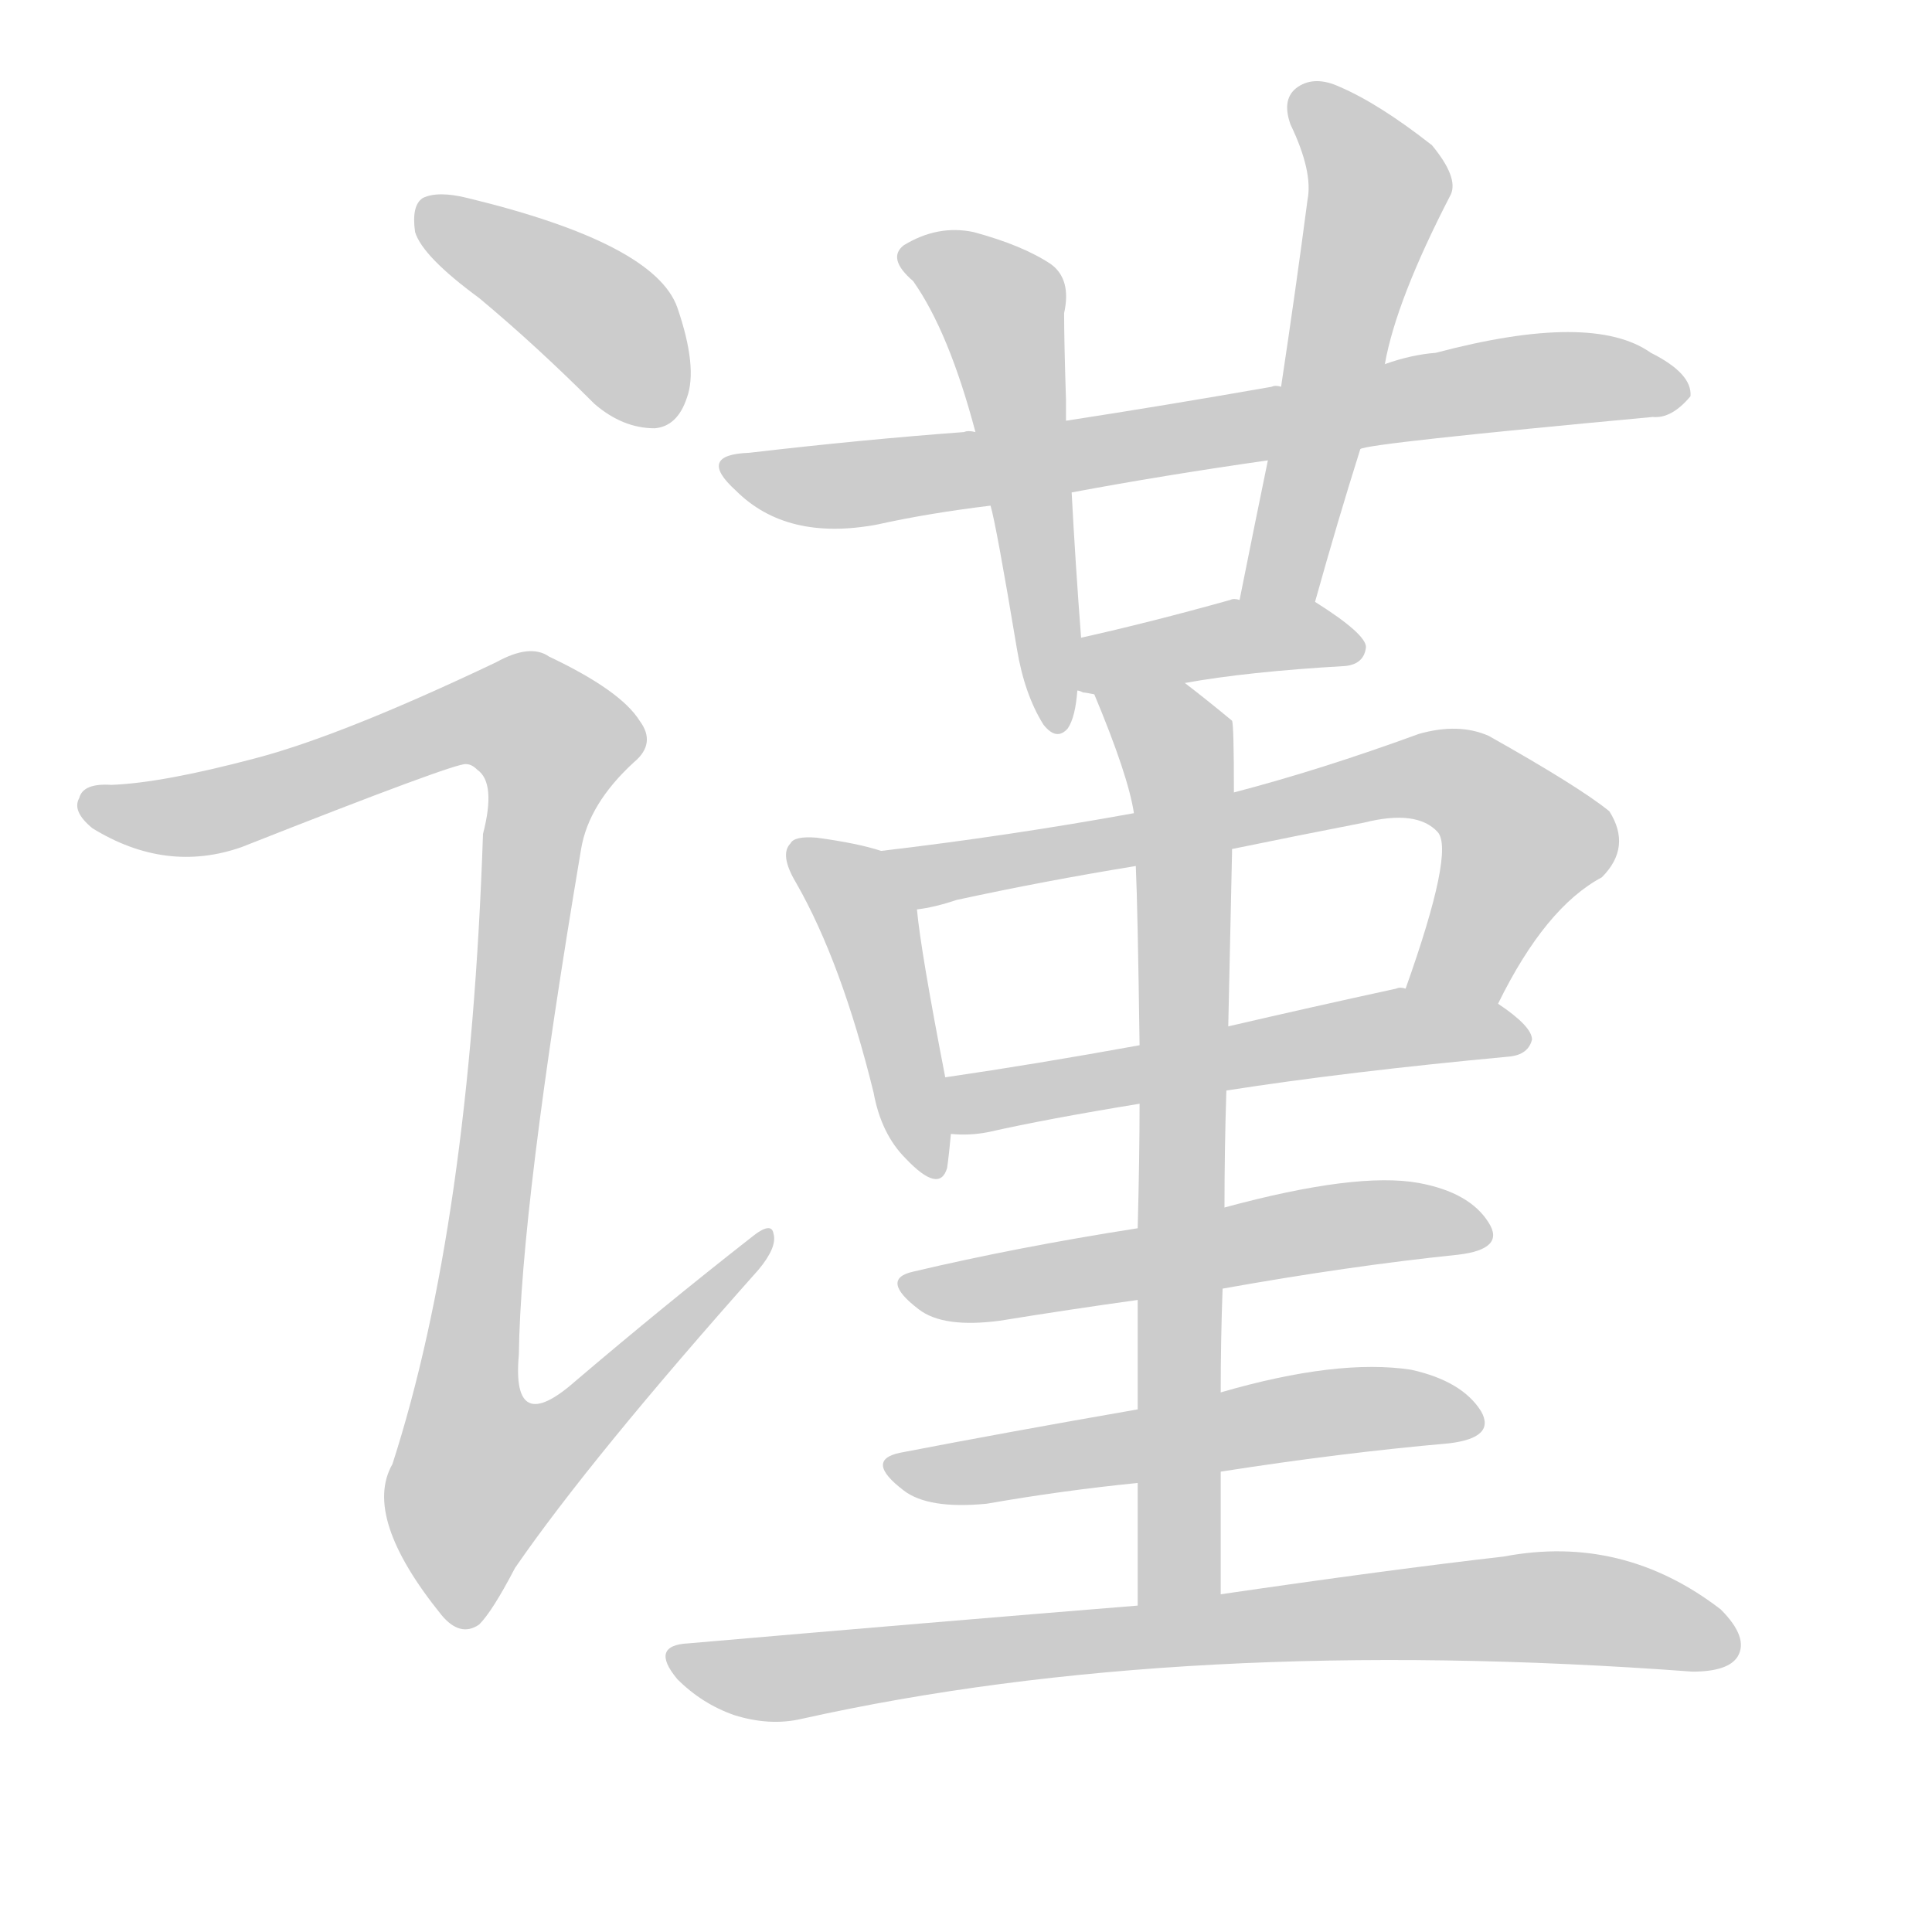 <!--
AnimCJK 2016-2018 Copyright Francois Mizessyn - https://github.com/parsimonhi/animCJK
Derived from:
    MakeMeAHanzi project - https://github.com/skishore/makemeahanzi
    Arphic PL KaitiM GB - https://apps.ubuntu.com/cat/applications/precise/fonts-arphic-gkai00mp/
    Arphic PL UKai - https://apps.ubuntu.com/cat/applications/fonts-arphic-ukai/
You can redistribute and/or modify this file under the terms of the Arphic Public License
as published by Arphic Technology Co., Ltd.
You should have received a copy of this license (the directory "APL") along with this file;
if not, see http://ftp.gnu.org/non-gnu/chinese-fonts-truetype/LICENSE.
-->
<svg id="z35880" class="acjk" version="1.1" viewBox="0 0 1024 1024" xmlns="http://www.w3.org/2000/svg" xmlns:xlink="http://www.w3.org/1999/xlink">
<style>
<![CDATA[
@keyframes z35880k {
	from {
		stroke:#ccc;
		stroke-dashoffset:3334;
	}
	1% {
		stroke:#c00;
		stroke-dashoffset:3334;
	}
	75% {
		stroke:#c00;
		stroke-dashoffset:0;
	}
	to {
		stroke:#000;
	}
}
#z35880 path[clip-path] {
	animation:z35880k 1s linear both;
	stroke-dasharray:3334;
	stroke-width:128;
	stroke-linecap:round;
	fill:none;
}
#z35880 path[clip-path="url(#z35880c1)"] {animation-delay:1s;}
#z35880 path[clip-path="url(#z35880c2)"] {animation-delay:2s;}
#z35880 path[clip-path="url(#z35880c3)"] {animation-delay:3s;}
#z35880 path[clip-path="url(#z35880c4)"] {animation-delay:4s;}
#z35880 path[clip-path="url(#z35880c5)"] {animation-delay:5s;}
#z35880 path[clip-path="url(#z35880c6)"] {animation-delay:6s;}
#z35880 path[clip-path="url(#z35880c7)"] {animation-delay:7s;}
#z35880 path[clip-path="url(#z35880c8)"] {animation-delay:8s;}
#z35880 path[clip-path="url(#z35880c9)"] {animation-delay:9s;}
#z35880 path[clip-path="url(#z35880c10)"] {animation-delay:10s;}
#z35880 path[clip-path="url(#z35880c11)"] {animation-delay:11s;}
#z35880 path[clip-path="url(#z35880c12)"] {animation-delay:12s;}
#z35880 path[clip-path="url(#z35880c13)"] {animation-delay:13s;}
#z35880 path {fill:#ccc;}
]]>
</style>
<path id="z35880d1" d="M254 158Q284 183 315 214Q330 227 347 227Q359 226 364 211Q370 195 359 163Q347 129 248 105Q232 101 224 105Q218 109 220 123Q224 136 254 158Z"/>
<path id="z35880d2" d="M135 402Q86 415 59 416Q44 415 42 423Q38 430 49 439Q88 463 128 449Q242 404 247 405Q250 405 253 408Q263 415 256 442Q249 649 208 776Q192 804 234 856Q244 868 254 861Q261 854 273 831Q313 773 402 673Q412 661 410 654Q409 647 398 656Q352 692 305 732Q271 762 275 718Q276 640 308 450Q312 426 336 404Q348 394 339 382Q329 366 291 348Q281 341 263 351Q181 390 135 402Z"/>
<path id="z35880d3" d="M721 238Q725 235 876 221Q886 222 896 210Q897 198 875 187Q844 165 761 187Q748 188 734 193C697 201 697 201 679 205Q676 204 674 205Q617 215 565 223C533 227 533 227 517 229Q513 228 511 229Q457 233 397 240Q369 241 390 260Q417 287 465 278Q492 272 525 268C554 263 554 263 568 261Q616 252 672 244C705 240 705 240 721 238Z"/>
<path id="z35880d4" d="M565 223Q565 217 565 212Q564 181 564 166Q568 148 557 140Q542 130 516 123Q497 119 479 130Q470 137 484 149Q503 176 517 229C522 255 522 255 525 268Q528 278 539 344Q543 368 553 384Q560 393 566 386Q570 380 571 366C572 347 572 347 573 338Q570 299 568 261C566 236 566 236 565 223Z"/>
<path id="z35880d5" d="M697 319Q709 276 721 238C730 208 730 208 734 193Q740 159 769 103Q773 94 759 77Q731 55 710 46Q697 40 688 46Q679 52 684 66Q696 91 693 106Q687 152 679 205C674 231 674 231 672 244Q665 278 657 318C654 331 694 332 697 319Z"/>
<path id="z35880d6" d="M628 362Q661 356 713 353Q723 352 724 343Q724 336 697 319C686 312 670 318 657 318Q654 317 652 318Q609 330 573 338C564 340 562 364 571 366Q572 366 574 367Q575 367 580 368C596 371 612 365 628 362Z"/>
<path id="z35880d7" d="M467 451Q455 447 433 444Q421 443 419 447Q413 453 422 468Q446 510 463 579Q467 601 480 614Q498 633 502 619Q503 612 504 601C506 591 503 581 501 571Q488 504 486 482C484 470 479 453 467 451Z"/>
<path id="z35880d8" d="M794 532Q819 481 849 465Q865 449 853 430Q837 417 789 390Q773 383 752 389Q700 408 654 420C619 427 619 427 601 431Q535 443 467 451C455 453 474 484 486 482Q495 481 507 477Q553 467 602 459C636 453 636 453 653 450Q687 443 723 436Q751 429 762 441Q771 451 745 524C739 539 787 547 794 532Z"/>
<path id="z35880d9" d="M650 578Q714 568 800 560Q810 559 812 551Q812 544 794 532C781 522 762 524 745 524Q742 523 740 524Q694 534 651 544C620 551 620 551 604 554Q549 564 501 571C491 573 494 601 504 601Q514 602 524 600Q555 593 604 585C635 580 635 580 650 578Z"/>
<path id="z35880d10" d="M648 683Q715 671 773 665Q798 662 789 648Q779 632 752 627Q719 621 649 640C618 647 618 647 603 651Q539 661 484 674Q466 678 487 694Q500 704 530 700Q567 694 603 689C633 685 633 685 648 683Z"/>
<path id="z35880d11" d="M647 780Q711 770 768 765Q793 762 785 748Q775 732 748 726Q709 720 647 738C618 744 618 744 603 747Q534 759 477 770Q458 774 479 790Q492 800 523 797Q563 790 603 786C632 782 632 782 647 780Z"/>
<path id="z35880d12" d="M647 845Q647 811 647 780C647 752 647 752 647 738Q647 710 648 683C649 654 649 654 649 640Q649 609 650 578C651 555 651 555 651 544Q652 496 653 452Q653 451 653 450C654 430 654 430 654 420Q654 384 653 382Q641 372 628 362C615 352 574 353 580 368Q598 411 601 431C602 450 602 450 602 459Q603 481 604 554C604 575 604 575 604 585Q604 613 603 651C603 676 603 676 603 689Q603 716 603 747C603 773 603 773 603 786Q603 816 603 851C603 866 647 860 647 845Z"/>
<path id="z35880d13" d="M603 851Q492 860 365 871Q344 872 359 890Q372 903 389 909Q408 915 425 911Q627 866 897 886Q916 886 921 878Q927 868 912 853Q860 813 797 825Q736 832 647 845C618 849 618 849 603 851Z"/>
<defs>
	<clipPath id="z35880c1"><use xlink:href="#z35880d1"></use></clipPath>
	<clipPath id="z35880c2"><use xlink:href="#z35880d2"></use></clipPath>
	<clipPath id="z35880c3"><use xlink:href="#z35880d3"></use></clipPath>
	<clipPath id="z35880c4"><use xlink:href="#z35880d4"></use></clipPath>
	<clipPath id="z35880c5"><use xlink:href="#z35880d5"></use></clipPath>
	<clipPath id="z35880c6"><use xlink:href="#z35880d6"></use></clipPath>
	<clipPath id="z35880c7"><use xlink:href="#z35880d7"></use></clipPath>
	<clipPath id="z35880c8"><use xlink:href="#z35880d8"></use></clipPath>
	<clipPath id="z35880c9"><use xlink:href="#z35880d9"></use></clipPath>
	<clipPath id="z35880c10"><use xlink:href="#z35880d10"></use></clipPath>
	<clipPath id="z35880c11"><use xlink:href="#z35880d11"></use></clipPath>
	<clipPath id="z35880c12"><use xlink:href="#z35880d12"></use></clipPath>
	<clipPath id="z35880c13"><use xlink:href="#z35880d13"></use></clipPath>
</defs>
<path pathLength="3333" clip-path="url(#z35880c1)" d="M223 113L314 164L356 218"/>
<path pathLength="3333" clip-path="url(#z35880c2)" d="M47 426L103 432L255 378L297 397L246 737L257 808L403 657"/>
<path pathLength="3333" clip-path="url(#z35880c3)" d="M389 247L450 257L828 200L891 207"/>
<path pathLength="3333" clip-path="url(#z35880c4)" d="M485 138L533 168L560 382"/>
<path pathLength="3333" clip-path="url(#z35880c5)" d="M691 49L731 100L673 318"/>
<path pathLength="3333" clip-path="url(#z35880c6)" d="M575 359L716 341"/>
<path pathLength="3333" clip-path="url(#z35880c7)" d="M425 449L465 500L493 619"/>
<path pathLength="3333" clip-path="url(#z35880c8)" d="M474 453L771 413L810 457L767 527"/>
<path pathLength="3333" clip-path="url(#z35880c9)" d="M507 594L730 546L806 549"/>
<path pathLength="3333" clip-path="url(#z35880c10)" d="M485 682L785 652"/>
<path pathLength="3333" clip-path="url(#z35880c11)" d="M475 776L782 752"/>
<path pathLength="3333" clip-path="url(#z35880c12)" d="M588 372L623 395L627 424L620 848"/>
<path pathLength="3333" clip-path="url(#z35880c13)" d="M359 877L412 890L810 852L918 867"/>
</svg>